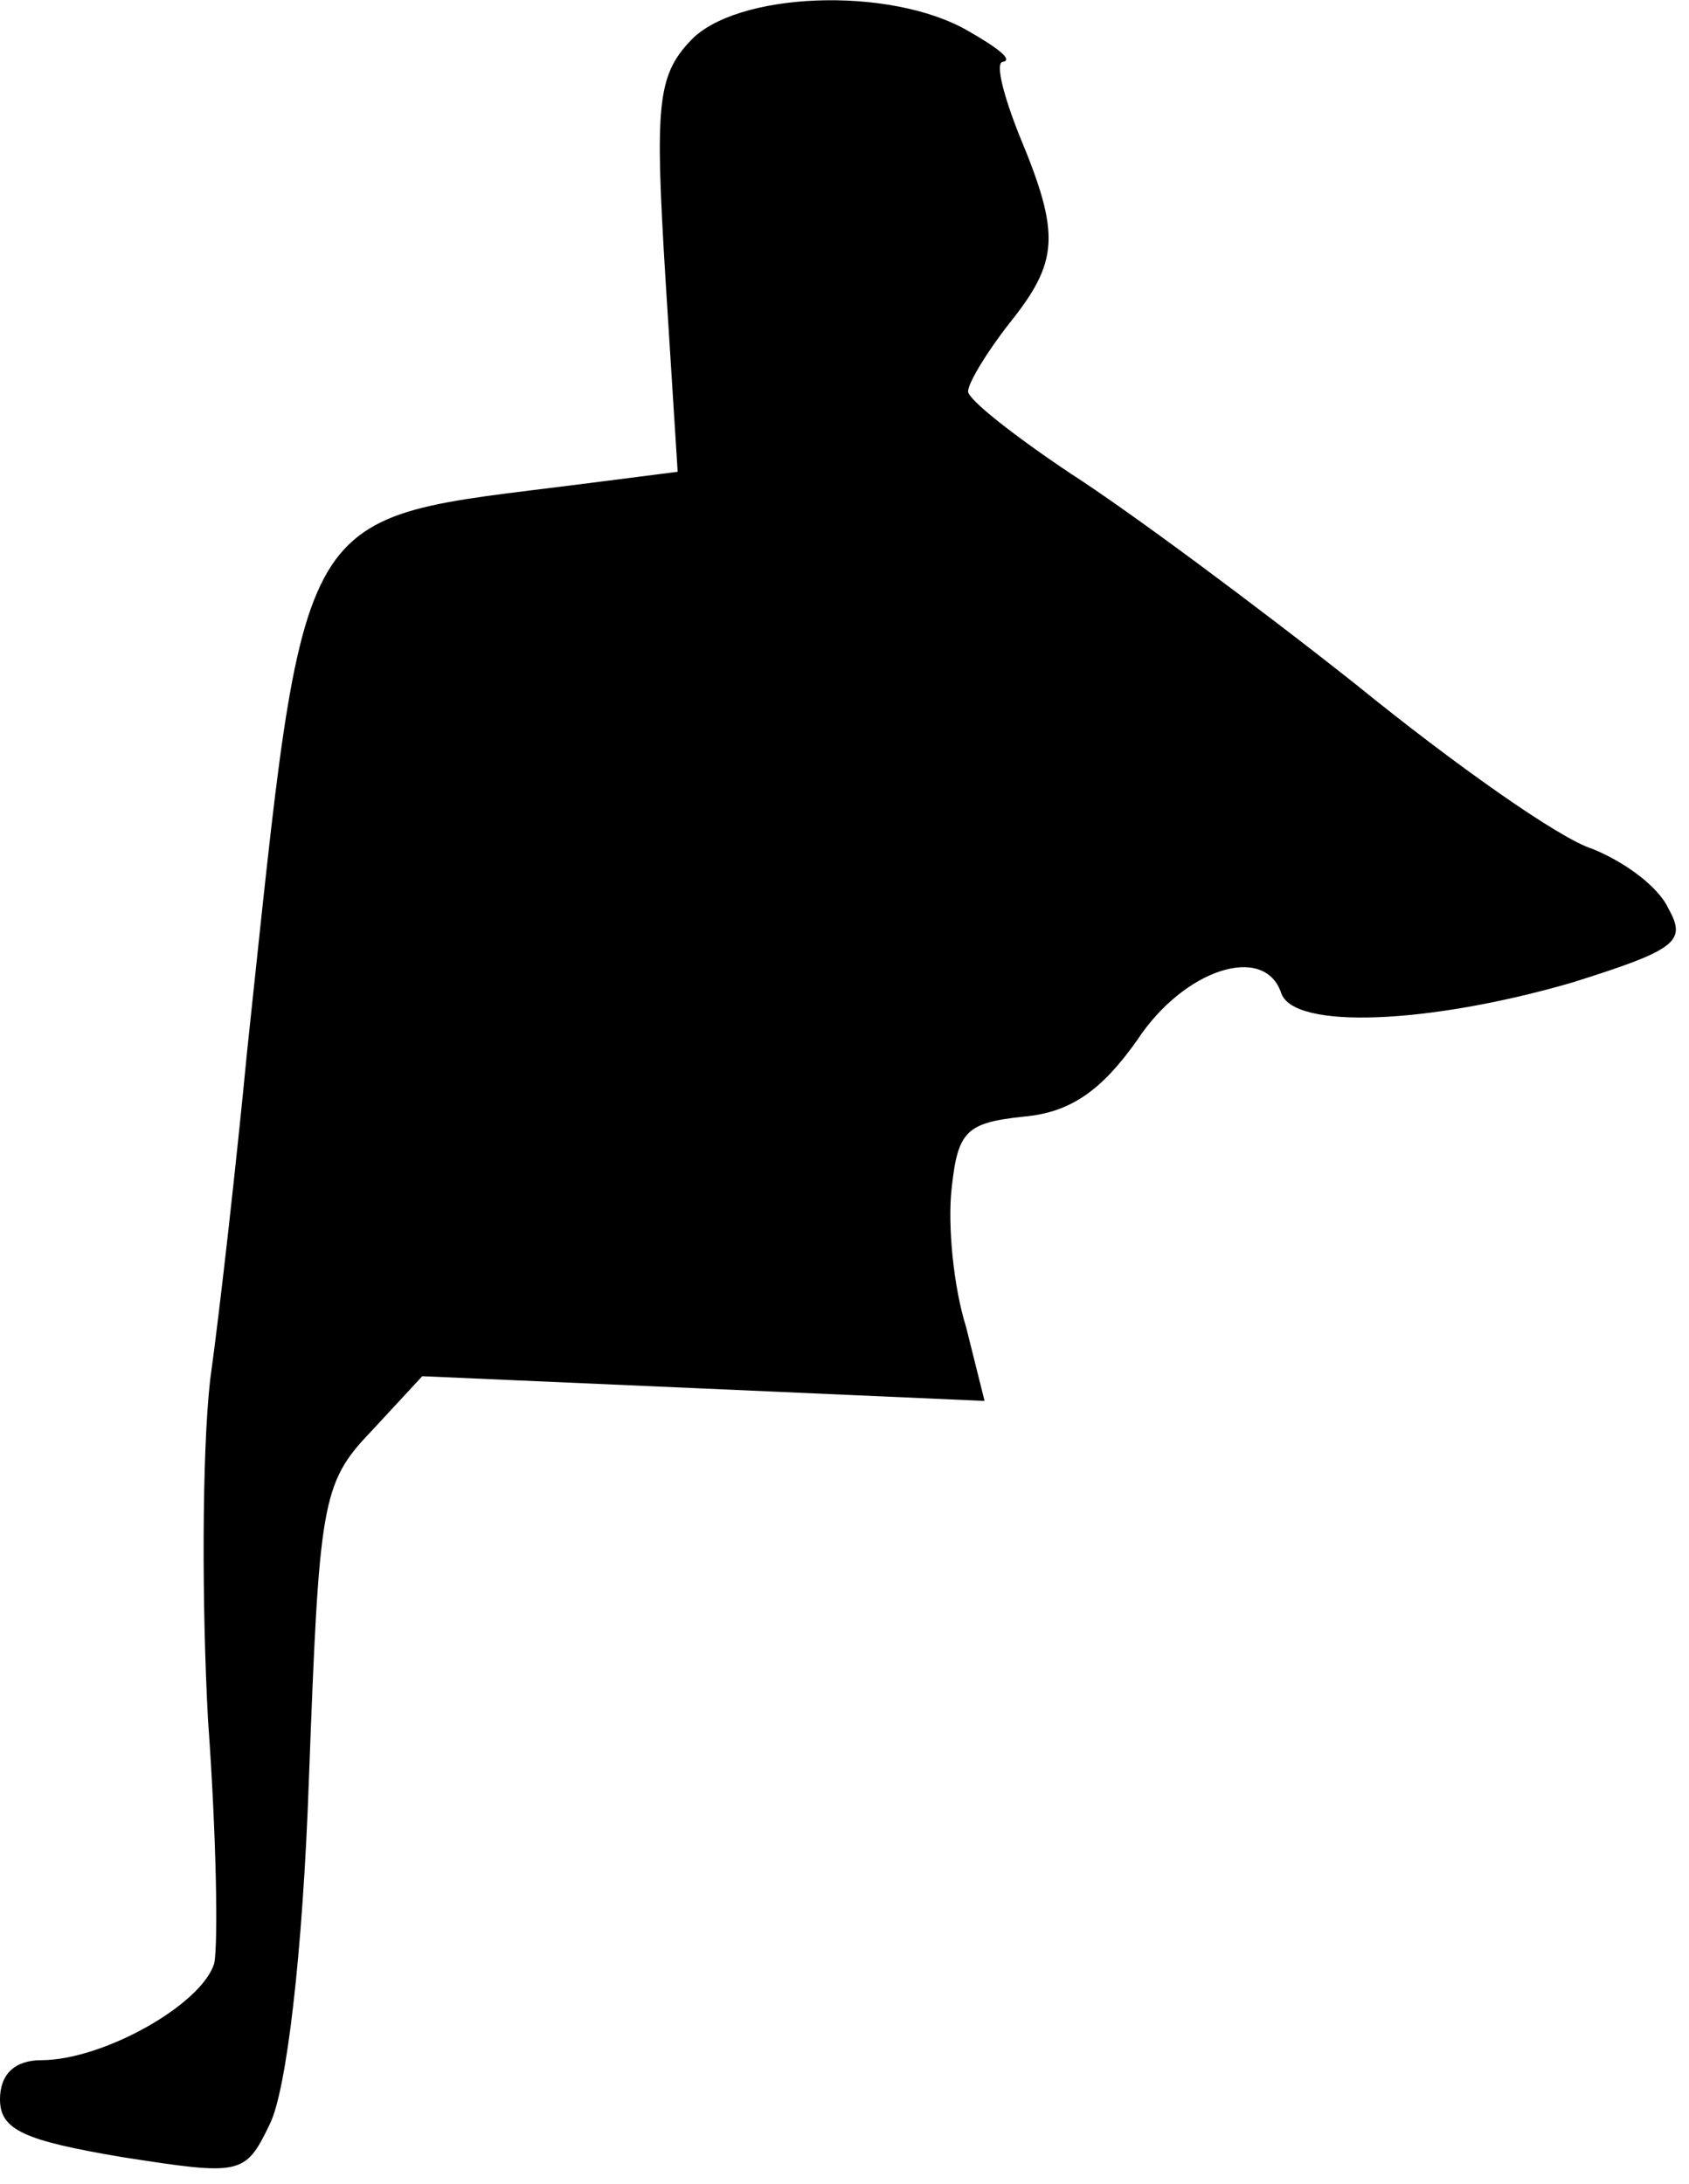 <?xml version="1.0" standalone="no"?>
<!DOCTYPE svg PUBLIC "-//W3C//DTD SVG 20010904//EN"
 "http://www.w3.org/TR/2001/REC-SVG-20010904/DTD/svg10.dtd">
<svg version="1.0" xmlns="http://www.w3.org/2000/svg"
 width="82pt" height="106pt" viewBox="0 0 82 106"
 preserveAspectRatio="xMidYMid meet">
<g transform="translate(0,106) scale(0.1,-0.1)"
fill="#000000" stroke="none">
<path fill="#000000" stroke="none" d="M335 1040 c-16 -17 -17 -32 -12 -114
l6 -95 -47 -6 c-141 -18 -133 -4 -162 -275 -5 -52 -13 -124 -18 -160 -4 -36
-4 -110 -1 -165 4 -55 5 -108 3 -118 -6 -20 -54 -47 -84 -47 -13 0 -20 -7 -20
-19 0 -15 12 -20 59 -28 58 -9 60 -9 72 16 8 16 16 82 19 168 5 133 6 143 30
168 l25 27 137 -6 136 -6 -9 36 c-6 19 -9 49 -7 67 3 28 7 32 35 35 23 2 38
13 55 37 23 35 62 47 70 23 6 -18 72 -15 141 5 51 16 56 20 47 36 -5 11 -22
23 -37 29 -16 5 -67 41 -115 80 -48 38 -110 84 -138 102 -27 18 -50 36 -50 40
0 4 9 19 20 33 24 30 25 43 5 91 -8 20 -12 36 -8 36 5 1 -3 7 -17 15 -38 22
-113 19 -135 -5z"/>
</g>
</svg>
